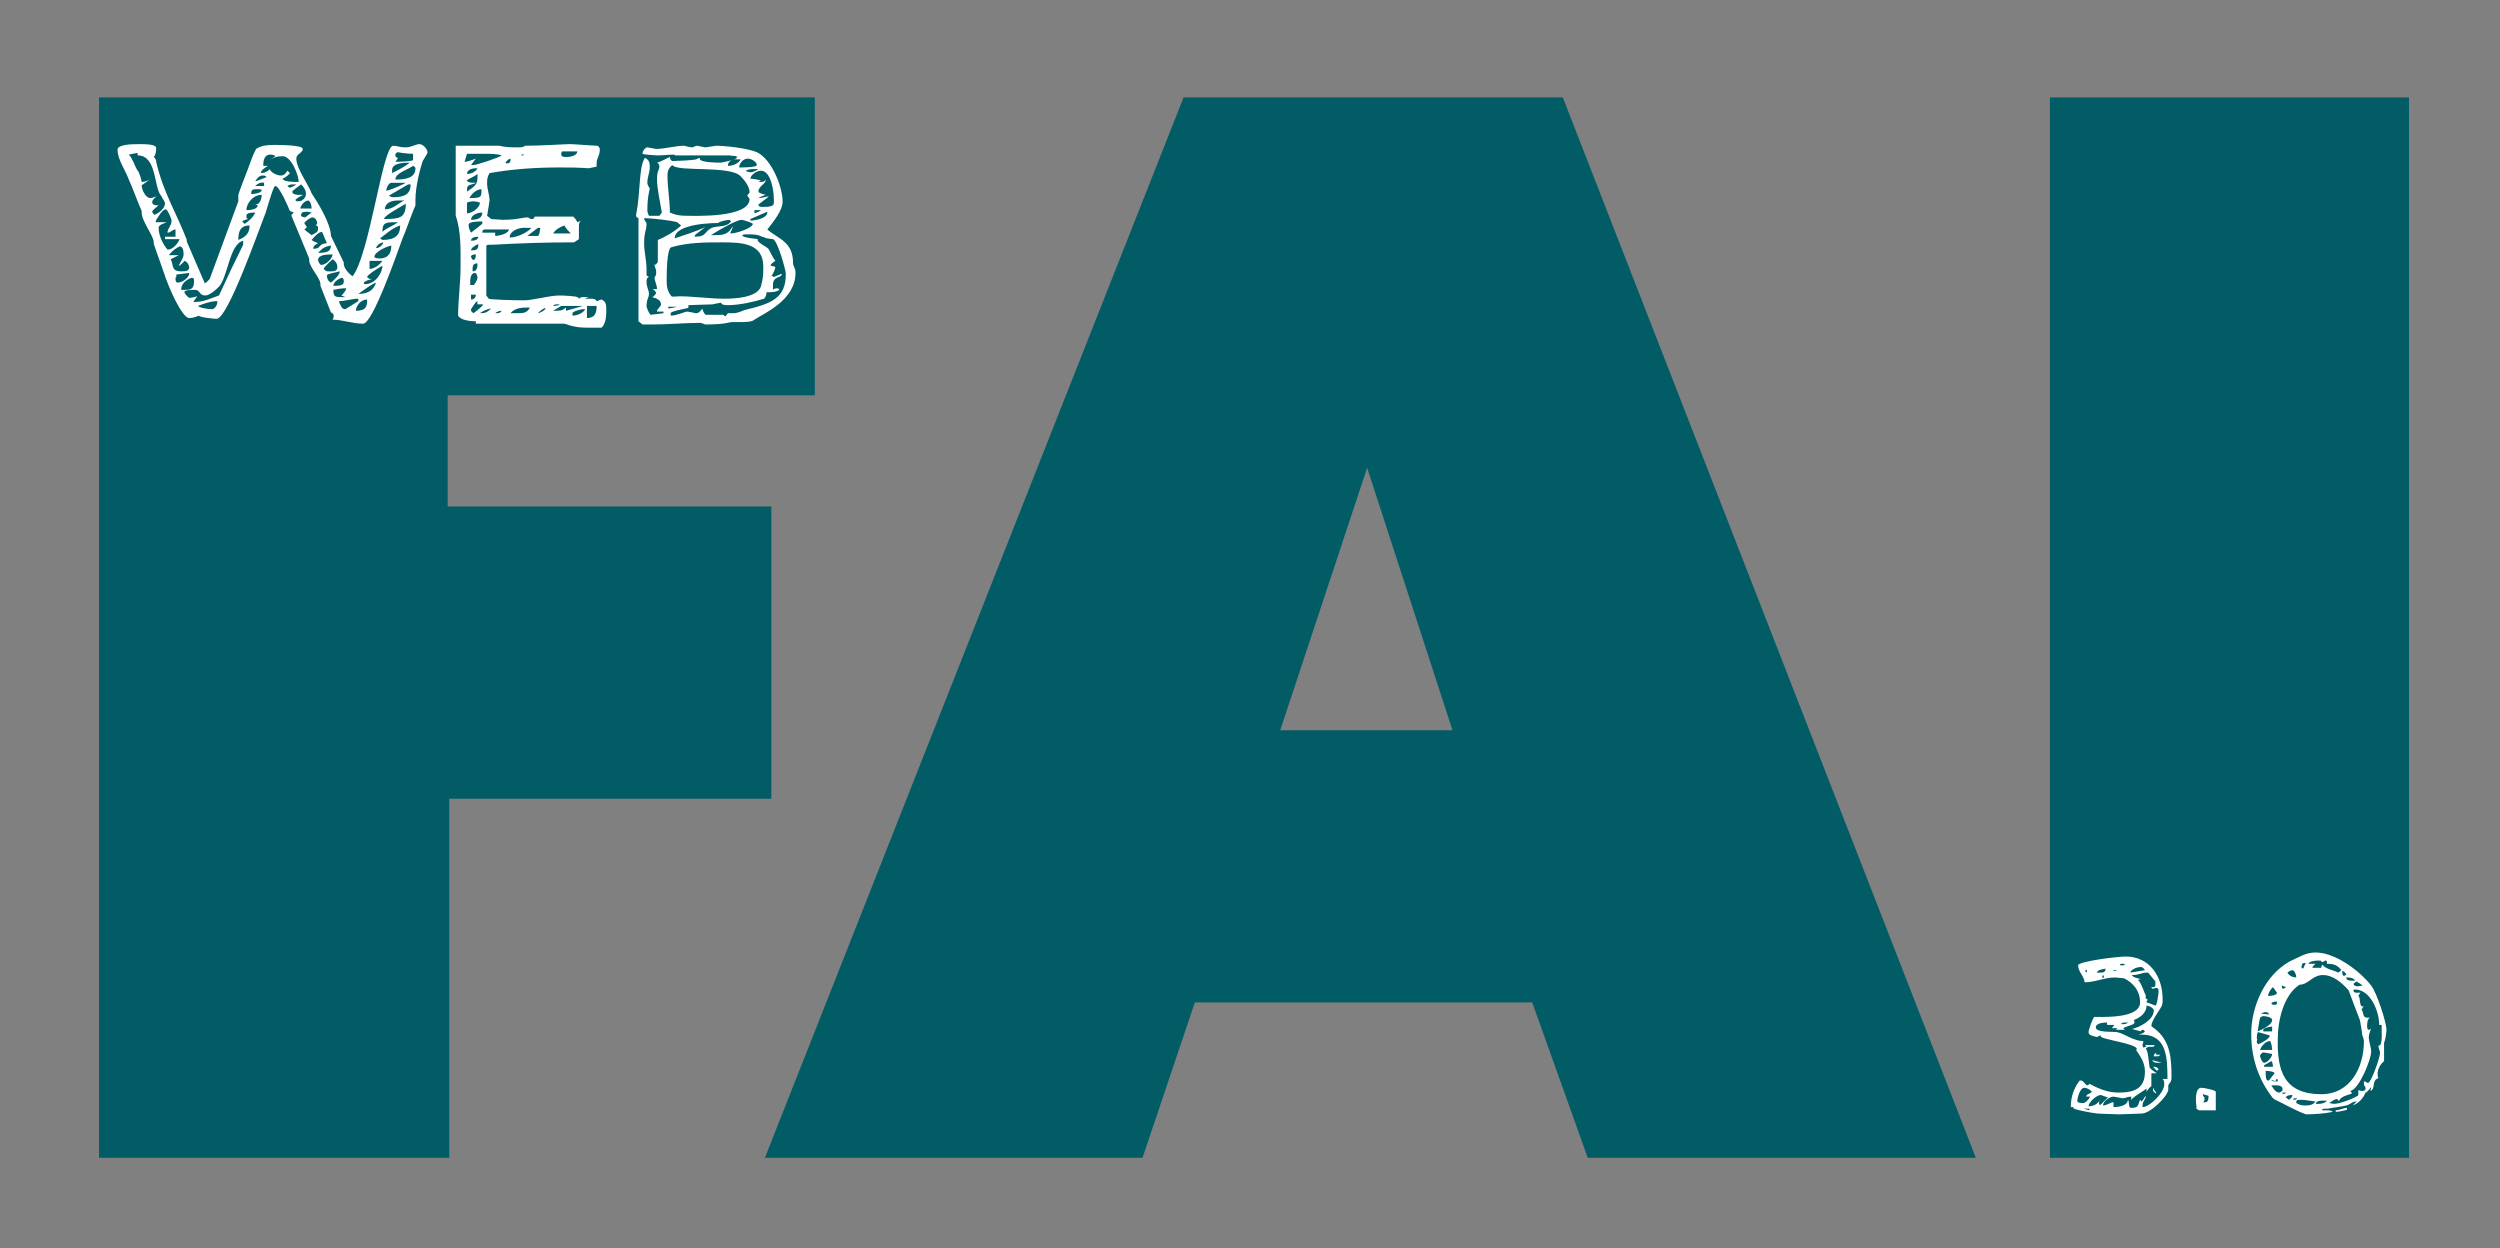 <?xml version="1.0" encoding="utf-8"?>
<!-- Generator: Adobe Illustrator 18.1.0, SVG Export Plug-In . SVG Version: 6.00 Build 0)  -->
<svg version="1.1" id="Calque_3" xmlns="http://www.w3.org/2000/svg" xmlns:xlink="http://www.w3.org/1999/xlink" x="0px" y="0px"
	 viewBox="443.5 6 310.5 155" style="enable-background:new 443.5 6 310.5 155;" xml:space="preserve">
<rect x="443.5" y="6" width="310.5" height="155" fill="#808080" stroke="none"/>
<style type="text/css">
	.st0{enable-background:new    ;}
	.st1{fill:#015C66;}
	.st2{fill:#FFFFFF;}
</style>
<g class="st0">
	<path class="st1" d="M499.1,68.9h40.2v36.3h-40v44.6h-43.5V18.1h88.9v37h-45.6V68.9z"/>
	<path class="st1" d="M590.5,18.1h47.1l51.3,131.7h-48.2l-6.9-19.3h-41.9l-6.5,19.3h-46.9L590.5,18.1z M613.3,64.1l-10.8,32.6h21.4
		L613.3,64.1z"/>
	<path class="st1" d="M698.1,18.1h44.6v131.7h-44.6V18.1z"/>
</g>
<g class="st0">
	<path class="st2" d="M700.7,143.4c0-1.2,0.4-2.3,1.1-3.2c0,0,0.1,0,0.2,0c0.2,0,0.6,0.6,0.7,0.6c0.1,0,0.3-0.1,0.3-0.2
		c1.1,0.6,2.3,1.1,3.6,1.1c2,0,3.3-0.5,3.3-2.6c0-1.1-0.5-1.8-1.1-2.7c0.1-0.1,0.1-0.1,0.1-0.1c0-0.7-4.5-1.2-4.5-1.6c0,0,0,0,0-0.1
		c-0.1,0-0.3,0.1-0.4,0.2c-0.5-0.1-1.1-0.2-1.1-0.6c0-0.3,0.5-1.7,0.7-1.9c0,0,0.5,0,1.1,0c1.7,0,4.6-0.2,4.6-1.8c0-1.4-0.8-2.4-2-3
		c-0.2,0-1-0.1-1.1-0.1c-1.3,0-2.5,0.6-3.8,0.6c0-0.7-0.8-1.3-0.8-2.1c0-0.5,4.9-1.1,5.9-1.1c3,0,4.6,2.5,4.6,5.3c0,0.3,0,0.7-0.2,1
		c-0.2,0.4-1.2,1.7-1.2,2.3c0,0.1,0.5,0.4,0.7,0.6c1.7,1.5,1.8,3.6,1.8,5.8c0,0.8-0.4,0.7-0.4,1.1c0,0.1,0,0.3,0,0.4
		c0,0.8-2.2,3-3.3,3c-0.1,0-2.4,0.1-2.8,0.1c-0.7,0-2.6-0.1-2.7-0.1c-0.9-0.1-3-0.5-3-0.7v-0.1H700.7z M702.2,143
		c0.3,0,0.7-0.4,0.9-0.8h-0.5c0.1-0.4,0.5-0.3,0.7-0.6c-0.2-0.3-0.7-0.5-0.9-0.5c-0.6,0-0.9,1.3-0.9,1.7
		C701.6,143,702.1,143,702.2,143z M703,143.9v-0.2h-0.7L703,143.9z M702.5,126.6c0,0.1,0.1,0.2,0.1,0.2s0.1-0.1,0.1-0.2
		s-0.1-0.2-0.1-0.2S702.5,126.5,702.5,126.6z M702.9,143.4c0.6,0,1.2-0.3,1.5-0.9c-0.2,0.2-0.2,0.4-0.2,0.7h0.2l0.9-0.9
		c-0.1,0-0.8-0.3-0.9-0.3C703.9,142,702.9,142.9,702.9,143.4z M708.2,143.6c1,0,0.8-0.4,1.1-1l0.2,0.2c0.2-0.2,0.4-0.6,0.5-0.7
		c0,0,0,0.1,0,0.2c-0.3,0.7-0.4,0.5-0.4,1.2c0.9,0,2.7-1.8,2.7-2.8c0-0.3,0-0.5-0.2-0.7h0.6c0-2.7-0.1-5.5-3.2-5.5
		c-0.2,0-0.3,0-0.5,0c0.1,0,0.7-0.1,0.9-0.4c0,0-0.2-0.2-0.2-0.2c-0.2,0-0.3,0.1-0.3,0.2l-1.1-0.3c0.9-0.2,2.7-1.1,2.7-2.3
		c0-0.3-0.6-0.6-0.9-0.6c0,0.9-0.8,1.5-1.6,1.8c0.1,0.1,0.1,0.2,0.1,0.3c0,0.3-0.9,0.4-1.4,0.7l0.2,0.2h-1.1l0.2-0.2h-0.7l0.3-0.4
		h-0.9V133c-0.2,0-1.4,0-1.4,0.6c0,0.7,2.3,0.5,2.7,0.6c1.1,0.3,2,1.1,3.2,1.1c0,0.4-0.1,0.3-0.1,0.5c0,0.1,0.1,0.3,0.1,0.3l0.4-0.1
		l-0.2-0.2h1.2c-0.1,0.5-0.8-0.1-1.1,0.5c0.3,0,0.4,2,0.5,2.3c0.1,0.2,0.7,0.6,0.9,0.7h-0.7v1.6c-0.2,0.1-0.5,0.5-0.6,0.7v-0.4
		c-0.5,0.4-1.5,0.9-1.9,1.4v-0.4c-0.5,0-0.7,0.2-1.1,0.2c0,0-1-0.2-1.1-0.2c-0.4,0-1.3,0.5-1.3,1.1c0.5,0,0.9-0.4,1.3-0.4v0.6
		c0.5,0,1.7-0.1,1.8-0.9C708,142.9,707.8,143.6,708.2,143.6z M703.9,126.8c0.2,0,0.3,0,0.5,0c0.4,0,0.6-0.1,0.6-0.5
		C704.6,126.4,704.1,126.4,703.9,126.8z M704.6,127.3c0,0.1,0.1,0.2,0.1,0.2s0.1-0.1,0.1-0.2c0-0.1-0.1-0.2-0.1-0.2
		S704.6,127.2,704.6,127.3z M706.2,126.6c0.1,0,0.2-0.1,0.2-0.1h-0.5C705.8,126.5,706.1,126.6,706.2,126.6z M707.1,125.7
		c-0.1,0-0.3,0-0.3,0.1c0,0.1,0.1,0.1,0.3,0.1c0.1,0,0.2,0,0.3-0.1C707.4,125.7,707.3,125.7,707.1,125.7z M706.9,133.2
		c0.1,0,0.1,0,0.2,0c0.2,0,0.5,0,0.7-0.2c-0.1,0-0.2,0-0.3,0C707.2,133,707.1,133,706.9,133.2z M708.1,126.8
		c0.6-0.1,1.7-0.3,1.8-0.3c-0.1-0.2-0.3-0.4-0.5-0.4C708.8,126.1,708.1,126.5,708.1,126.8z M711.2,130.9c0.2,0,0.4-1.5,0.4-1.8
		c0-0.3-0.1-0.4-0.3-0.4c-0.1,0-0.3,0.1-0.4,0.1c-0.1,0-0.2-0.1-0.2-0.2c0.1,0,0.1,0,0.2,0c0.3,0,0.3-0.2,0.3-0.4c0-0.1,0-0.3,0-0.3
		l-0.9-1.1c0,0-0.1,0-0.2,0c-0.6,0-0.9,0.3-1.8,0.3c0,0.3,1.1,0.5,1.1,0.5l-0.4,0.1c0.4,0.2,0.8,1.6,1,1.9L710,130l0.3,0.2
		c-0.2,0-0.2,0.3-0.2,0.3C710.5,130.6,711.2,130.9,711.2,130.9z M710.9,137.7c0.1,0,0.7,0.2,1.1,0.3c-0.1,0-0.3,0-0.4,0
		c-0.3,0-0.6,0-0.8-0.3C710.8,137.7,710.9,137.7,710.9,137.7z M710.9,141.1c0.1,0.2,0.4,0.6,0.4,0.6c0,0,0,0,0,0.1
		c-0.3-0.1-0.4-0.3-0.4-0.5C710.9,141.2,710.9,141.1,710.9,141.1z M711.6,138.8l-0.2,0.2l-0.5-0.5
		C711.2,138.5,711.4,138.5,711.6,138.8z M711.4,137h0.4c-0.1,0.2-0.3,0.2-0.5,0.2c0,0-0.2,0-0.3,0c0-0.2,0.1-0.4,0.3-0.4V137z"/>
	<path class="st2" d="M716.9,141.1c0.3,0,1.8,0.3,1.8,0.5v2.3h-2.1l-0.3-0.2c0,0,0-0.2,0-0.3C716.2,142.8,716.1,141.1,716.9,141.1z
		 M717.1,142.9c0,0,0.2,0,0.3,0c0.3,0,0.4-0.3,0.4-0.7l0-0.1l-0.7-0.2c0,0,0,0.1,0,0.1c0,0.2,0.2,0.2,0.2,0.4
		C717.3,142.6,717.3,142.8,717.1,142.9z"/>
	<path class="st2" d="M726.1,142.6l-0.3-0.2c-1.8-2.3-2.7-5-2.7-8c0-3.4,1.7-7.3,4.8-9c1.3-0.6,2-1.1,3.2-1.1c2.4,0,5.4,2.2,6.9,4.1
		c0.7,0.9,1.9,4.6,1.9,5.5c0,0.2-0.1,1.2-0.3,1.6v2.3c-0.5,0.4-0.8,1-0.8,1.6c0,0.2,0,0.3,0.1,0.5c-0.9,0.3-0.3,1.3-1,1.6
		c0-0.1,0.1-0.3,0.1-0.5c-0.1,0.1-0.5,0.7-0.7,0.7c0,0,0,0,0,0c-0.3,0.7-0.8,1.3-1.6,1.6l0.5-0.5c-0.6,0-0.8,0.4-1.3,0.5
		c-0.3,0.1-1.9,0.3-2.3,0.4c-0.1,0-0.3,0-0.4,0c-0.1,0-0.3,0-0.3,0.2c0.2,0,0.4,0,0.7,0c0.3,0,0.6,0.1,0.6,0.2
		c-0.9,0.2-2.3,0.3-3.3,0.3C728.5,143.9,727,143,726.1,142.6z M723.8,135.3c0,0.2,0,0.3,0.2,0.4c0.6-0.3,1.4-0.7,1.4-1.1l-1.4-0.4
		c-0.2,0-0.2,0.5-0.2,0.8C723.9,135.1,723.8,135.2,723.8,135.3z M723.9,134.1c0.5-0.2,1.8-0.8,1.8-1.4c0-0.4-0.9-0.5-1.1-0.5
		c-0.1,0-0.3,0.1-0.4,0.2C724.1,132.8,723.9,134.1,723.9,134.1z M724.2,136.4h1.5c0-0.2-0.1-1.1-0.3-1.1
		C724.9,135.3,724.3,136,724.2,136.4z M724.7,138c0.4,0,1-0.7,1-1.1l-1.1-0.2c-0.1,0-0.4,0.3-0.4,0.4
		C724.2,137.4,724.5,138,724.7,138z M725.3,132c0-0.2-0.2-0.3-0.5-0.3c-0.1,0-0.3,0.1-0.5,0.2C724.7,131.9,725.1,132,725.3,132z
		 M724.6,133.9v0.2h1.1v-0.6C725.4,133.5,724.6,133.7,724.6,133.9z M724.7,138.5h1.1c0-0.3-0.1-0.7-0.2-0.7l-0.9,0.5V138.5z
		 M724.9,139.3c0,0.3,0,0.9,0.3,0.9c0,0,0.1,0,0.1,0l0.7-0.9c0-0.2-0.7-0.3-1.1-0.3C724.9,139,724.9,139.1,724.9,139.3z
		 M725.2,129.7c0.4,0,1.1-0.1,1.1-0.4l-0.5-0.7C725.5,128.9,725.2,129.3,725.2,129.7z M726,130.8c0.2,0,0.3,0,0.3-0.4
		c-0.3,0-0.5,0-0.7,0.2C725.7,130.8,725.8,130.8,726,130.8z M726.4,140.3c0-0.1,0-0.3-0.1-0.3c-0.1,0-0.1,0.1-0.2,0.3l-0.5-0.2
		C725.7,140.4,726.3,140.3,726.4,140.3z M726.6,141.7c0.1,0,0.4-0.2,0.4-0.4c0-0.5-0.6-0.5-0.9-0.5c-0.1,0-0.5,0-0.5,0
		C725.8,141.1,726.1,141.7,726.6,141.7z M731.8,141.9c3.6,0,5.3-3.3,5.3-6.6c0,0-0.1-0.6-0.2-0.7c0-0.2-0.2-1.4-0.3-1.9
		c-0.1-0.2-1.4-3.7-1.4-3.7c-0.8-0.9-1.9-1.9-3.2-1.9c-1.3,0-1.8,1.2-2.9,1.2c-2,1.3-2.7,4.5-2.7,6.7
		C726.3,139,727.2,141.9,731.8,141.9z M727.1,128.8c0,0,0.3-0.1,0.3-0.2l-0.5-0.2c0,0.1,0,0.1,0,0.1
		C726.9,128.7,727,128.8,727.1,128.8z M727,141.9c0.1,0,0.3-0.1,0.5-0.2H727V141.9z M727.8,142.6c0.2-0.2,0.4-0.3,0.4-0.6
		c-0.1,0-0.7,0-0.8,0.3L727.8,142.6z M728.7,127.4c0-0.3-0.2-0.9-0.5-0.9c-0.2,0-0.5,0.2-0.6,0.3
		C727.8,127.2,728.3,127.4,728.7,127.4z M728.3,142.6c0.2,0,0.4,0,0.5-0.2c0,0-0.1,0-0.2,0C728.5,142.4,728.4,142.4,728.3,142.6z
		 M729.9,143.3c0.5,0,0.9-0.1,1.2-0.5c-0.2,0-1.3-0.2-1.6-0.2c0,0,0,0-0.1,0c-0.1,0-0.2,0-0.3,0c-0.2,0-0.4,0-0.4,0.3
		c0,0,0,0.1,0,0.1C729.2,143.3,729.5,143.3,729.9,143.3z M729.5,126.3c0.2-0.1,0.2-0.5,0.4-0.7c-0.3,0-0.5,0-0.5,0.3
		C729.3,126.1,729.3,126.2,729.5,126.3z M733.9,126.8l0.4-0.3c-0.5-0.7-1.1-0.8-1.8-0.8c0,0,0-0.1,0-0.2s0-0.2-0.2-0.2
		c0,0-0.3,0.2-0.4,0.2c-0.2-0.1,0.1-0.2-0.5-0.2c-0.4,0-1.1,0.1-1.2,0.4h0.9c-0.1,0.1-0.4,0.3-0.4,0.5h1.1l0.1-0.4
		C732.4,126.4,733.4,126.5,733.9,126.8z M731.1,143.1c0.1,0,0.2,0,0.4,0c0.3,0,0.8-0.1,1-0.4c0,0-0.4,0-0.5,0
		C731.7,142.7,731.2,142.7,731.1,143.1z M733.4,143.1c0.8,0,3-0.9,3-1.1v-0.6c0.1,0,0.3,0.1,0.5,0.1c0.2,0,0.4-0.1,0.4-0.3
		c0-0.3-0.2-0.3-0.2-0.6c0,0,0-0.3,0-0.3c0.2,0,0.4,0.2,0.5,0.2c0.4,0,1.5-3.2,1.5-3.7c0-0.4-0.2-0.5-0.2-0.9c0,0,0.2-0.1,0.2-0.1
		c0.3-0.3,0.2-1.6,0.2-2.5H739c0-1.7-1.1-4.4-3-4.4c-0.1,0-0.2,0-0.2,0.1c0,0.3,0.3,0.3,0.5,0.3c0.2,0,0.4,0,0.4-0.1l-0.3,0.5
		c0.3,0.1,0.1,1.3,0.5,1.3c0.1,0,0.1,0,0.2-0.1l-0.3,0.5c0.3,0.3,0.1,1,0.7,1c0.2,0,0.3,0,0.4-0.1c-0.4,0.3-0.4,0.8-0.4,1.1
		c0,0.2,0,0.5,0.2,0.5c0.1,0,0.3-0.1,0.3-0.2c-0.1,0.3-0.3,0.8-0.3,1.1c0,0.5,0.3,1.3,0.3,1.8c0,1-1.5,4.7-2.6,4.9
		c0.1,0.1,0.2,0.2,0.2,0.3s-1.5,0.3-1.6,1c0-0.1-0.2-0.3-0.3-0.3c-0.2,0-0.8,0.4-0.9,0.5C732.8,143,733.3,143.1,733.4,143.1z
		 M735,143.6v0.2c0,0.1-1.2,0.3-1.4,0.3v-0.2C734.1,143.9,734.5,143.6,735,143.6z M734.6,127.2c0.1,0,0.3-0.1,0.3-0.2
		c-0.1-0.2-0.3-0.4-0.5-0.4C734.4,126.7,734.4,127.2,734.6,127.2z M735.5,127.8c0.2,0,0.3,0,0.5,0c-0.2-0.4-0.7-0.4-1.1-0.4
		C734.9,127.7,735.2,127.8,735.5,127.8z M736.4,128.5c0,0,0.4-0.1,0.5-0.1c0-0.1-0.6-0.4-0.7-0.5c-0.1,0-0.4,0.3-0.4,0.3
		C735.9,128.5,736.2,128.5,736.4,128.5z"/>
</g>
<g>
	<path class="st2" d="M484.6,44.8l-1.3-3.3c0-0.1,0-0.1,0-0.2c0-0.8-1.4-2.1-1.4-3c0-0.1,0-0.2,0-0.2l-2.2-5.3
		c0-0.2,0.1-0.2,0.3-0.4l-0.5-0.2c-0.1-0.3-1.3-3.1-1.8-3.1c-0.2,0-0.6,1.3-1.2,3.3c-0.8,2-4.7,13.2-6.1,13.2
		c-0.3,0-2.2-0.2-2.2-0.4c0,0-0.6,0.3-1.2,0.3c-0.9,0-2.6-3.9-3.1-5.5l-1.3-3.7c0,0,0-0.1,0-0.2c0-0.8-1.5-2.6-1.5-3.7
		c0-0.1,0-0.1,0-0.2c-0.3-0.6-1.3-3.3-1.6-3.9c-0.4-1.1-1.4-2.5-1.4-3.7c0-0.6,1.4-0.7,2.6-0.7c0.9,0,2.2,0,2.2,0.5
		c0,0,0,0.8-0.3,1.1c0,0,0.3,0.2,0.3,0.6c0.9,3.9,2.6,6.5,3.8,9.7c0,0,0,0.2,0,0.2l2.2,5.1c0,0,0,0.1,0,0.1c0.1,0,0.7-0.5,0.7-0.7
		l3.5-9.5v-0.8c0-0.1,0.9-2.5,1.3-3.5c0.3-0.8,0.4-1.2,0.9-2.2c0.6-0.4,1.3-0.5,2.2-0.5c0.7,0,3.6,0,3.6,0.5c0,0.5-0.8,0.6-0.8,1.2
		c0,1.2,1.5,3.2,1.9,4.3c0.8,1.2,2.4,3.8,2.4,5.3l1.6,3.3c0,0.1,0,0.1,0,0.2c0,0.5,0.7,1.3,1.1,1.5c2.1-2.7,3.7-16,5-16.2
		c0.6,0,0.7,0.2,1.6,0.2c0.7,0,1.2-0.4,1.7-0.4c0.5,0,1,0.7,1,1c0,0.2-0.5,0.9-0.6,1.1c-0.4,1.2-0.9,3.3-0.9,4.8c0,0.3,0,0.5,0,0.7
		c-0.3,0.6-1.3,3.5-1.6,4.1c-0.7,1.9-3.7,10.6-4.9,10.6c-1.3,0-2.6-0.5-3.8-0.5C485.2,45.1,484.7,44.8,484.6,44.8z M462.4,32.3
		c0,0.1,0.2,0.3,0.3,0.4c0.6-0.3,1.3-0.8,1.3-1.5c0,0-0.3-0.6-0.5-0.9c-0.9-1-0.5-5-2.9-5V25c-0.1,0-0.7,0.1-1.1,0.2
		c0.5,0.5,0.7,1.4,1.1,2c0.2,0.2,0.5,1.2,0.5,1.4c0,0,0.6,0,1.1-0.4c-0.1,0.1-0.9,0.7-1.1,0.8v0.1c0,0.3,0.4,1.5,1.1,1.5
		c0.2,0,0.6-0.2,0.8-0.2c-0.3,0.1-0.6,0.5-0.6,0.7c0,0.3,0.3,0.4,0.6,0.4c0.1,0,0.1,0,0.2,0C463,31.7,462.4,32.1,462.4,32.3
		L462.4,32.3z M464.3,37c0.9,0,1.5-1.2,1.5-1.3H464v-0.3h1.3v-0.9c-0.4,0-0.6,0.4-1,0.4c0-0.5,0.5-0.9,0.5-1.4c0-0.1,0-0.2,0-0.2
		c-0.1-0.3-0.5-1.3-0.7-1.3c-0.5,0-1,1.1-1.2,1.3c0,0.1-0.1,0.3-0.1,0.3h1.4c-0.4,0.2-1,0.3-1,0.7C463.2,35.2,463.7,36.3,464.3,37z
		 M466,39.7c0.5,0,1,0,1-0.5c0-0.2-0.2-0.7-0.6-0.8c-0.1,0.2-0.6,0.6-0.6,0.6c0,0-0.1,0-0.1,0c0.2-0.5,0.6-0.9,0.6-1.4
		c0-0.2,0-1-0.5-1c-0.8,0.4-1.3,1-1.3,1.1c0,0,0,0,0,0h1.2l-1,0.5C465.1,38.9,464.7,39.7,466,39.7z M465.3,40.6c0,0.2,0,0.5,0.3,0.5
		c0.6,0,1.4-0.7,1.4-1.1c0-0.1,0-0.1,0-0.1l-1.6,0.2c0,0,0,0.2,0,0.3C465.3,40.4,465.3,40.5,465.3,40.6z M466,42c0.2,0,0.3,0,0.5,0
		c0.7,0,1.1-0.1,1.1-1.1c0-0.2,0-0.4-0.3-0.4C466.5,40.8,466,41.3,466,42z M467.5,43.5c0,0,0.2,0,0.3,0c1,0,2-0.5,2.9-0.8
		c1-2.2,2-4.3,3-6.3c0-0.1,0-0.2,0-0.5c-1.7,0.4-1.9,4.5-3,5.7c-0.2,0.2-1.1,1.1-1.7,1.1c-0.8,0-0.6-0.7-1.3-0.7
		c-0.4,0-1.3,0-1.3,0.3c0,0.1,0.4,0.6,0.6,0.7c0,0,0.3,0,1-0.2L467.5,43.5z M469.9,44.4c0.5-0.2,0.6-0.7,0.6-1
		c-0.8,0-1.7,0.3-2.4,0.6C468.2,44.2,469.2,44.4,469.9,44.4z M473.1,35.8c1-0.4,1.4-0.9,1.4-1.8C473.2,34,473.1,35,473.1,35.8z
		 M473.9,33.8c0.6-0.4,1.1-0.9,1.3-1.4c-0.4,0-1.1,0-1.1,0.4c0,0.2,0,0.4,0.3,0.4c-0.2,0-0.8,0.2-0.8,0.3
		C473.6,33.5,473.7,33.7,473.9,33.8z M474.1,32.1c0.5,0,1.4-0.1,1.4-0.6l-0.6-0.2c0.1,0,0.2,0.1,0.3,0.1c0.7,0,0.8-0.9,0.8-1.2
		C474.9,30.2,474.1,31.3,474.1,32.1z M474.7,30.1c0.3,0,1.3-0.1,1.3-0.5c0-0.1-0.3-0.1-0.5-0.1C474.9,29.5,474.7,29.5,474.7,30.1z
		 M475.2,28.5c0.2,0,0.6-0.2,1.4-0.5c-0.1-0.2-0.3-0.2-0.6-0.2C475.6,27.9,475.4,28.2,475.2,28.5z M475.2,29.1h1.1v-0.4
		C475.9,28.6,475.5,28.8,475.2,29.1z M480.6,28.6c0-0.8-0.9-3.2-2-3.2c-0.6,0-1,0.1-1.5,0.4l0.6-0.4c0-0.1-0.4-0.2-0.6-0.2
		c-0.9,0-0.9,1-0.9,1.4h0.6c-0.2,0.1-0.9,0.5-0.9,0.9c0.4,0,0.9-0.2,1.1-0.5c0.1,0.4,0.9,0.8,1.4,0.8c0.4,0,0.6-0.3,0.8-0.6
		c0,0,0.3,0.3,0.3,0.3c0,0.1-0.6,0.6-0.9,0.7C478.7,28.6,480.1,28.6,480.6,28.6z M479.5,29.3c0.2,0,0.7-0.3,0.8-0.4c0,0-0.2,0-0.3,0
		c-0.3,0-0.5,0-0.8,0.2C479.3,29.2,479.4,29.3,479.5,29.3z M480.6,31c0.5,0,0.9-0.5,0.9-0.9c0-0.5-0.3-0.9-0.6-1.2
		c-0.3,0.2-1.1,0.8-1.1,0.9c0,0.3,0.4,0.4,0.8,0.4c0.3,0,0.5,0,0.6,0c-0.3,0.1-0.8,0.4-1,0.6C480.2,31,480.4,31,480.6,31z
		 M480.8,31.9h1.4c0,0,0-0.8-0.4-1C481.3,30.9,480.8,31.6,480.8,31.9z M481.4,33c0.1-0.1,0.7-0.5,0.8-0.6c-0.1,0-0.4-0.1-0.5-0.1
		c-0.4,0-0.8,0-0.8,0.4C480.8,32.9,481.3,33,481.4,33z M481.3,34.5c0,0,0.6,0.5,0.9,0.7c0.6-0.3,0.8-0.4,0.8-0.8
		c0-0.2,0-0.4-0.3-0.4c0.1-0.1,0.2-0.2,0.2-0.3c0-0.2-0.2-0.7-0.6-0.7c-0.3,0-1,0.6-1,0.7c0,0.1,0.3,0.4,0.3,0.5
		C481.6,34.3,481.4,34.4,481.3,34.5L481.3,34.5z M482.4,36.9c1.1,0,0.5-0.6,1.7-0.7l-0.6-1.4c-0.5,0-1.1,0.8-1.3,1
		c0.2,0.2,0.6,0.3,0.8,0.4C482.6,36.4,482.4,36.6,482.4,36.9z M483,37.4c1,0,1.6-0.1,1.6-0.9C483.8,36.6,483.5,36.9,483,37.4z
		 M483.4,38.9c0.6,0,1.4-0.8,1.4-1.3c-0.6,0-1.8,0-1.8,0.7C483,38.4,483.2,38.9,483.4,38.9z M484.1,39.7c0.6,0,1.3,0.1,1.3-0.5
		c0-0.3-0.1-0.7-0.6-1c-0.3,0.3-1.1,1-1.1,1.2C483.8,39.5,483.9,39.6,484.1,39.7z M484.6,41.1c0.5-0.4,1.1-1,1.1-1.4
		c-0.3,0.1-1.6,0.3-1.6,0.5C484.1,40.5,484.2,40.9,484.6,41.1z M485.9,42.9c0,0,0.4,0,0.5,0l-0.5-0.2c0.2-0.2,0.6-0.6,0.6-0.9
		c-0.6,0-1.1,0.1-1.6,0.2C484.9,42.9,485.2,42.9,485.9,42.9z M484.9,41.5c0.6,0,1.3,0,1.3-0.5c0-0.2,0-0.5-0.3-0.5
		C485.4,40.7,484.9,41.1,484.9,41.5z M486.3,44.4c0,0,0.1,0,0.1,0l1.6-1v-0.3c-0.8,0-1.6,0.3-2.4,0.3
		C485.6,43.5,485.9,44.4,486.3,44.4z M487.7,44.6c1.3,0,1.4-0.6,1.4-1.4C488.3,43.2,487.7,44,487.7,44.6z M488,42.5
		c1.3,0,1.9-0.5,2.2-1.4C489.8,41.2,488.7,42,488,42.5z M488.8,41.3c1.4,0,2.2-1.5,2.2-2.3c-0.9,0.5-1.9,1.2-1.9,1.4
		c0,0.1,0.4,0.3,0.6,0.3c-0.3,0-0.9,0.2-1,0.4C488.6,41.2,488.8,41.3,488.8,41.3z M489.4,39.4c0.7,0,1.4-0.7,1.6-1h-1.6V39.4z
		 M490.6,38.1c1.3,0,1.5-0.9,1.5-1.6c-0.6,0.1-2.1,0.8-2.1,1.4C490,38,490.3,38.1,490.6,38.1z M490.2,36.8l0.1,0
		c0.3,0,0.8-0.4,0.8-0.7C490.6,36.2,490.3,36.5,490.2,36.8z M491,35.8c1.6,0,2.2-0.6,2.2-1.8c-1,0.3-1.9,1.2-2.5,1.6
		C490.7,35.6,491,35.8,491,35.8z M491,34.8c0.5-0.5,1.3-0.7,1.9-1.2c0,0-0.2,0-0.3,0C491.3,33.6,491,33.7,491,34.8z M491.2,33.2
		c1.9,0,2.7-0.1,2.7-1.9C492.9,31.9,491.2,32.8,491.2,33.2z M491.3,32c1,0,1.6-0.7,2.4-1.1c-0.1,0-0.6,0-0.8,0
		C491.7,30.9,491.3,31.5,491.3,32z M492.1,28.7c-0.3,0-0.6,0.6-0.6,0.8c0,0,0,0.2,0,0.2c0.8-0.2,2.3-0.9,2.4-1H492.1z M492.3,30.5
		c1.6,0,2.2-0.5,2.2-1.6h-0.3l-2.4,1.4C491.9,30.4,492.2,30.5,492.3,30.5z M492.2,27.1c0,0,0,0.3,0,0.4c0.6-0.3,1.6-0.8,2.2-1.3
		c0,0-0.1,0-0.1,0C493.5,26.2,492.2,26.3,492.2,27.1z M492.6,26.1c0,0,1.7,0,2.2-0.2v-0.8c-0.6,0-1.4-0.1-1.9-0.2
		c-0.3,0.1-0.3,0.3-0.3,0.4c0,0.3,0.3,0.2,0.3,0.4C492.9,25.7,492.7,26,492.6,26.1z M492.6,28.3c1.3,0,2.5-0.2,2.5-1.4
		c0-0.1-0.2-0.3-0.3-0.3C494.1,27.1,492.6,27.5,492.6,28.3z"/>
	<path class="st2" d="M502.6,45.9c-0.6,0-1.9-0.1-2.2-0.7c0-2,0.3-4,0.3-6c0-2.1,0.1-4.4-0.6-6.4v-8.7h5.4c0.8,0.2,1.4,0.2,2.4,0.2
		c0.3,0,0.6,0,0.8-0.2c2.2,0,4.9-0.2,5.6-0.2c0.5,0,2.9,0.2,3.4,0.2c0.1,0,0.3,0.3,0.3,0.4c0,0.9-0.4,1.1-0.4,1.8c0,0.1,0,0.2,0,0.4
		l-1,0.2c-1.2-0.1-2.4-0.1-3.7-0.1c-2.9,0-5.8,0.2-8.6,0.7c-0.3,0.5-0.3,0.8-0.3,1.3c0,0.7,0.3,1.4,0.3,2.1c0,0-0.2,1.4-0.3,1.9
		l0.5,0.4c0.1,0,1.1,0.1,1.4,0.1c1.9,0,2.4-0.3,3.2-0.3c0.1,0.1,0.3,0.2,0.4,0.2c0,0,0,0,0,0s0,0,0.1,0c0.1,0,0.3-0.1,0.3-0.3h4.8
		c0.1,0.1,0.4,0.4,0.5,0.7l0.5-0.2c-0.3,0.2-0.3,0.4-0.3,0.9c0,0.4,0,1.2,0,1.4l-0.6,0.4c-3.5,0-6.6,0.1-10.2,0.3
		c-0.1,0-0.3,0-0.4,0s-0.3,0-0.3,0.2v6.1l0.3,0.4c0,0.1,2.9,0.2,4.4,0.2c1.1,0,3.1-0.6,4.4-0.6c0.6,0,2.1,0.1,2.2,0.2l0.3,0.2
		c0-0.2,0.3-0.2,0.5-0.2c0.1,0,0.3,0,0.6,0l-0.5,0.2c0,0,0.3,0,0.6,0c0.6,0,0.7,0,0.9,0.3c0.1,0,0.5-0.2,0.6-0.2
		c0.5,0.2,0.6,0.6,0.6,1.1c0,0.8,0,1.9-0.6,2.4c-0.2,0-1,0-1.2,0c-1.3,0-2,0-3.4-0.5H502.6z M502,26.5c0,0,0.3,0,0.3,0
		c0.4,0,3.4-1,3.5-1.2c-0.6-0.2-1.4-0.2-2.2-0.2c-0.3,0-2.1,0-2.1,0l-0.3,1c0.3,0,0.9-0.2,1.4-0.4L502,26.5z M501.5,27.6
		c0.6,0,1.1-0.3,1.3-0.7c0,0-0.1,0-0.2,0C502.1,26.9,501.5,27.1,501.5,27.6z M501.5,29.5c0,0.1,0,0.3,0,0.3c0.9-0.6,1.3-0.9,1.3-1.7
		c0-0.1,0-0.4,0-0.5c-0.3,0.3-1.3,0.7-1.3,0.8c0,0.2,0.4,0.3,0.7,0.3c0.2,0,0.3,0,0.4,0C502.2,29,501.5,28.8,501.5,29.5z
		 M501.5,31.2v1.3c0.6,0,1.6-0.7,1.6-1.3c0-0.1-0.6-0.2-0.9-0.2C502.1,31,501.5,31.1,501.5,31.2z M502,34.9l1.4-1.1v-0.3
		c-0.4,0-1.7,0-1.7,0.4C501.7,34.3,501.8,34.5,502,34.9z M501.8,30.6c1.5,0,1.5-0.1,1.5-1.1C502.6,29.5,502,30.2,501.8,30.6z
		 M501.9,41c0,0.2,0,0.4,0,0.4h0.4c0.1,0,0.5-0.6,0.5-0.9c0-0.2-0.1-0.6-0.3-0.6l0,0C502,39.9,501.9,40.5,501.9,41z M502,33.3
		c0.8,0,1.4-0.2,1.4-0.9C502.8,32.4,502,32.7,502,33.3z M502,37.1c0.6,0,0.9-0.1,0.9-0.6l0-0.2C502.5,36.5,502,36.8,502,37.1z
		 M502,35.9c0.4,0,0.9-0.1,0.9-0.5C502.5,35.4,502,35.5,502,35.9z M502.3,38.3c0.3-0.1,0.3-0.5,0.3-0.7c-0.1,0-0.6,0-0.6,0.3
		C502,38,502.2,38.3,502.3,38.3z M502,43.2c0.5,0,0.6-0.4,0.6-0.6H502V43.2z M502.3,44.9c0.4-0.3,1.2-0.9,1.2-1.1h-0.7v-0.4
		c-0.3,0.1-0.7,0.9-0.8,1v0.1C502,44.7,502.1,44.7,502.3,44.9z M502.2,39.7c0.6,0,0.6-0.6,0.6-1C502.1,38.7,502.2,39.3,502.2,39.7z
		 M503.1,44.9c0.7,0,0.9-0.1,1.4-0.6C504,44.4,503.5,44.6,503.1,44.9z M505,35.3c0.5,0,1.7-0.3,1.7-0.8h-3c-0.3,0-0.3,0.3-0.3,0.4
		h1.6V35.3z M505,44.9c0.1,0,0.2,0,0.3,0c0.2,0,0.4-0.1,0.5-0.3c0,0-0.1,0-0.1,0C505.6,44.6,505.2,44.7,505,44.9z M506.3,26.2
		c0,0.1,0.1,0.1,0.1,0.1c0.3,0,0.5-0.1,0.5-0.4c0-0.1,0-0.2,0-0.2C506.5,25.8,506.3,26.2,506.3,26.2z M506.8,35.5
		c0.9,0,2.2-0.6,2.7-1.2c-0.1,0-0.5,0-0.6,0C507.9,34.2,506.8,34.7,506.8,35.5z M506.9,44.9c0.1,0,0.6,0,0.8,0c0.7,0,1.3,0,1.6-0.7
		c0,0-0.4,0-0.5,0C508,44.2,507.3,44.4,506.9,44.9z M508.2,25.3h0.3v-0.2L508.2,25.3z M509,35.3h1.3c0.2,0,0.3-0.9,0.3-1h-0.3
		L509,35.3z M510.3,44.9c0.2,0,0.8-0.3,1-0.6c0,0-0.1,0-0.1,0C511.1,44.2,510.6,44.6,510.3,44.9z M512.2,35h2.2
		c-0.3-0.3-0.6-0.6-0.8-1C513,34.2,512.4,34.6,512.2,35z M512.2,44c0,0,0.7,0,0.8-0.2c0,0-0.2,0-0.3,0
		C512.5,43.8,512.3,43.8,512.2,44z M512.2,44.6c0.9,0,1.1,0,1.6-0.4v0.4l2.1-0.6h-2.7L512.2,44.6z M513.2,25.1
		c0,0.4,0.3,0.4,0.7,0.4c0.5,0,1.3-0.2,1.3-0.7h-1.9C513.2,25,513.2,25.1,513.2,25.1z M514.6,44.9v0.3c0.6,0,1.3-0.3,1.6-0.8
		c0,0-0.3,0-0.3,0C515.6,44.4,514.6,44.7,514.6,44.9z M516.4,45.5c1.1,0,1.2-0.8,1.2-1.5h-1.2V45.5z"/>
	<path class="st2" d="M522.8,33.1c-0.2-0.1-0.3-0.1-0.3-0.4c0.6-3,0.3-5.9,1.1-7.1c0.6,0.3,0.6,0.7,0.6,1.2c0,0.6-0.3,1.2-0.3,1.9
		c0,0.3,0.3,0.7,0.3,0.7c0,0.2-0.3,0.9-0.3,2.8c0,0.2,0.2,0.6,0.2,0.6h1.3l0.3-0.4c-0.2-1.3-0.6-2.9-0.6-4.2c0-1,0.3-1.1,0.3-1.6
		c0-0.1-0.2-0.4-0.3-0.4c0.5-0.1,1.5-0.7,1.6-0.7c0,0.2,0.1,0.4,0.3,0.5c0.5,0,2.6-0.1,2.9-0.2c0.1,0,0.4-0.2,0.5-0.2
		c0,0,0,0.1,0,0.1c0,0.5,2.2,0.5,2.6,0.5c0.2,0,2-0.4,2-0.6v-0.2l-1-0.1h-6.7v-0.1c-0.7,0-1.3,0.1-2.2,0.1c-0.2,0-1.6-0.1-1.8-0.2
		c0-0.4,0.4-0.8,0.6-0.8c0.1,0,1,0.2,1.1,0.2c1,0,2.4-0.4,3.5-0.4c0,0,0.6,0.2,1,0.2c0,0,0.5-0.2,0.5-0.2c0.2,0,1,0.2,1.1,0.2
		c0.2,0,1.2-0.2,1.3-0.2c1.2,0,3.9,0.3,5.1,0.8c1.9,0.9,3.2,4.4,3.2,6.1c0,1.2-1.2,2.6-1.9,3.5c1.4,1.2,3.2,1.5,3.2,4.2
		c0,0.4,0.3,0.5,0.3,1.2c0,3.4-3.9,5-5.1,5.8c-0.3,0.3-1.2,0.3-1.9,0.3c-0.3,0-0.7,0-0.9,0c-0.3,0-0.8,0.3-3.3,0.3
		c0,0-0.5-0.2-0.6-0.2c-2,0-4,0.2-6,0.2c-0.3,0-1.2,0-1.2,0l-0.5-0.4V33.1z M524.3,45.1l1.6-0.2v-0.2h-0.8c0-0.4,0.5-0.6,0.5-0.9
		c0-0.5-0.6-0.8-1.1-0.9c0.3-0.1,0.5-0.5,0.5-0.5c0-0.1-0.3-0.5-0.5-0.5h0.6c0-0.5-0.3-1-0.3-1.4c0-0.2,0.2-0.1,0.2-0.7
		c0-0.5-0.2-0.5-0.2-1c0,0,0.1,0.1,0.1,0.1c0.1-0.1,0.3-0.3,0.3-0.4v-2.7c0.8-0.3,2.2-1.1,2.9-1.8l-0.5-0.4c-0.6-0.2-3-0.5-4.1-0.5
		c0,0,0,0,0,0.1c0,0.1,0.3,0.4,0.3,0.6c0,0.8-0.3,1-0.3,2.4c0,1.1,0.3,2.1,0.3,3.3c0,0.2,0,0.5,0,0.7l0.3,0.2
		c-0.3,0.1-0.3,0.4-0.3,0.6c0,0.7,0.3,1,0.3,1.5s-0.3,0.6-0.3,1.6C524,44.7,524.2,45,524.3,45.1z M527.8,42.8c1.9,0,3.8,0.3,5.7,0.3
		c1.1,0,4-0.1,4.5-1.5c0.3-1.1,0.3-1.5,0.3-2.5c0-2.9-2.7-3-5.1-3c-2,0-4.2,0-6.3,0.6c-0.6,0.1-0.6,3.4-0.6,4.2
		c0,0.7,0.1,1.3,0.6,1.9C527.1,42.9,527.5,42.8,527.8,42.8z M528.8,32.8c0.9,0,7.8,0.3,7.8-2.1c0,0-0.3-0.4-0.3-0.4
		c0,0,0.3-0.4,0.3-0.4c0-0.7-0.6-1.5-1.1-2c-1.3-1.4-7.9-0.5-8.5-1.4c-0.5,0.4-0.6,0.8-0.6,1.3c0,1.5,0.3,3.1,0.3,4.6
		C527.4,32.7,527.9,32.8,528.8,32.8z M526.5,44.3c0.3,0,0.7-0.1,1.1-0.2h-1.1V44.3z M526.8,44.9v0.3c0.8,0,1.7-0.5,2.1-0.5
		c0.1,0,1,0.2,1,0.2h0.2c0.1,0,0.6-0.4,0.6-0.6c0.1,0.3,0.3,0.8,0.5,0.8h2.1l0.3,0.2l0.3-0.4c0.3,0,0.5,0,0.7,0
		c0.6,0,1.3-0.4,1.4-0.4c3.4-0.8,5.1-1.5,5.1-4.5c0-0.4-1-4.1-1.6-4.3c-0.1,0-1-0.1-1-0.2c-0.8-0.2-0.6-0.4-2.2-0.4
		c-0.3,0-0.6,0-0.6,0.2c0.5,0.3,1.4,0.3,1.9,0.4c0,0,0,0.1,0,0.1c0,0.4,1.3,0.9,1.4,1.2c0.1,0.2,0.6,1.2,0.8,1.4
		c-0.3,0.2-0.6,0.4-0.6,0.6c0.1,0,0.6,0.1,0.6,0.2s-0.3,1-0.5,1l0.3,0.2l1-0.4c0,0.6-1.1,0.2-1.1,1.4c0,0.1,0,0.5,0,0.6
		c0-0.1,0.4-0.2,0.5-0.2c0.1,0,0.3,0.1,0.3,0.2c-0.4,0.3-1.1,0.3-1.6,0.3c0,0.3-0.1,0.6-0.3,0.8c-1.3,0.4-3.1,0.8-4.5,0.8
		c-1,0-0.7-0.3-0.9-0.3c-0.1,0-1,0.2-1,0.2c-0.5,0-2.6,0.1-3,0.1v0.3C529.1,44.3,526.8,44.6,526.8,44.9z M527.3,35.6
		c1.2-0.4,2.8-0.9,3.8-1.4l-1.3,1v0.2c1.5,0,1.1-0.6,2.1-1.1c0.7-0.3,1.8,0,2.4-0.8c0,0-0.2-0.2-0.2-0.2c-0.2,0-1.3,0.2-1.4,0.4
		C532.4,33.7,527.3,33.7,527.3,35.6z M531.8,35.2c0.2,0,0.6,0,0.7,0c1,0,1.5-0.2,2-1.1c0,0.4-0.3,0.7-0.3,0.9c0.8,0,2.8-0.7,2.8-1.2
		c0-0.1-1.2-0.5-1.4-0.5C535.1,33.3,533.2,34.3,531.8,35.2z M533.9,26.6c0.7,0,1.3-0.3,1.6-0.8c0,0-0.3,0-0.3,0
		C534.5,25.7,533.9,26,533.9,26.6z M535.3,26.8c0.3,0,2.2,0,2.2-0.3c0-0.4-0.7-0.8-1.1-0.8C535.7,25.7,535.3,26.4,535.3,26.8z
		 M536.7,27.4c0.3,0,0.7-0.2,1-0.4c-0.1,0-0.4,0-0.5,0c-0.4,0-0.7,0-1.1,0.2C536.2,27.3,536.6,27.4,536.7,27.4z M536.7,33.4
		c0.6,0,2.1-0.3,2.1-1c0,0,0-0.1,0-0.1l-2.1,0.9V33.4z M538.2,31.7c1.7,0,1.4-0.3,1.4-1.2c0-0.6-0.3-3.3-1.6-3.3
		c-0.6,0-1.3,0.6-1.3,1c0.4,0,0.8,0.1,1.3,0.2l-0.3,0.2c0,0,0.2,0,0.3,0c0.2,0,0.4,0,0.6-0.3c0,0.6-0.9,0.8-0.9,1.5
		c0,0.2,0.9,0.4,0.9,0.4c-0.3,0.1-0.6,0.2-0.9,0.4c0.6,0,0.8-0.2,1.3-0.2l-1.3,1C537.7,31.7,538,31.7,538.2,31.7z M537.2,32.5
		c0.3-0.1,0.6-0.2,0.8-0.4h-0.8V32.5z"/>
</g>
</svg>
